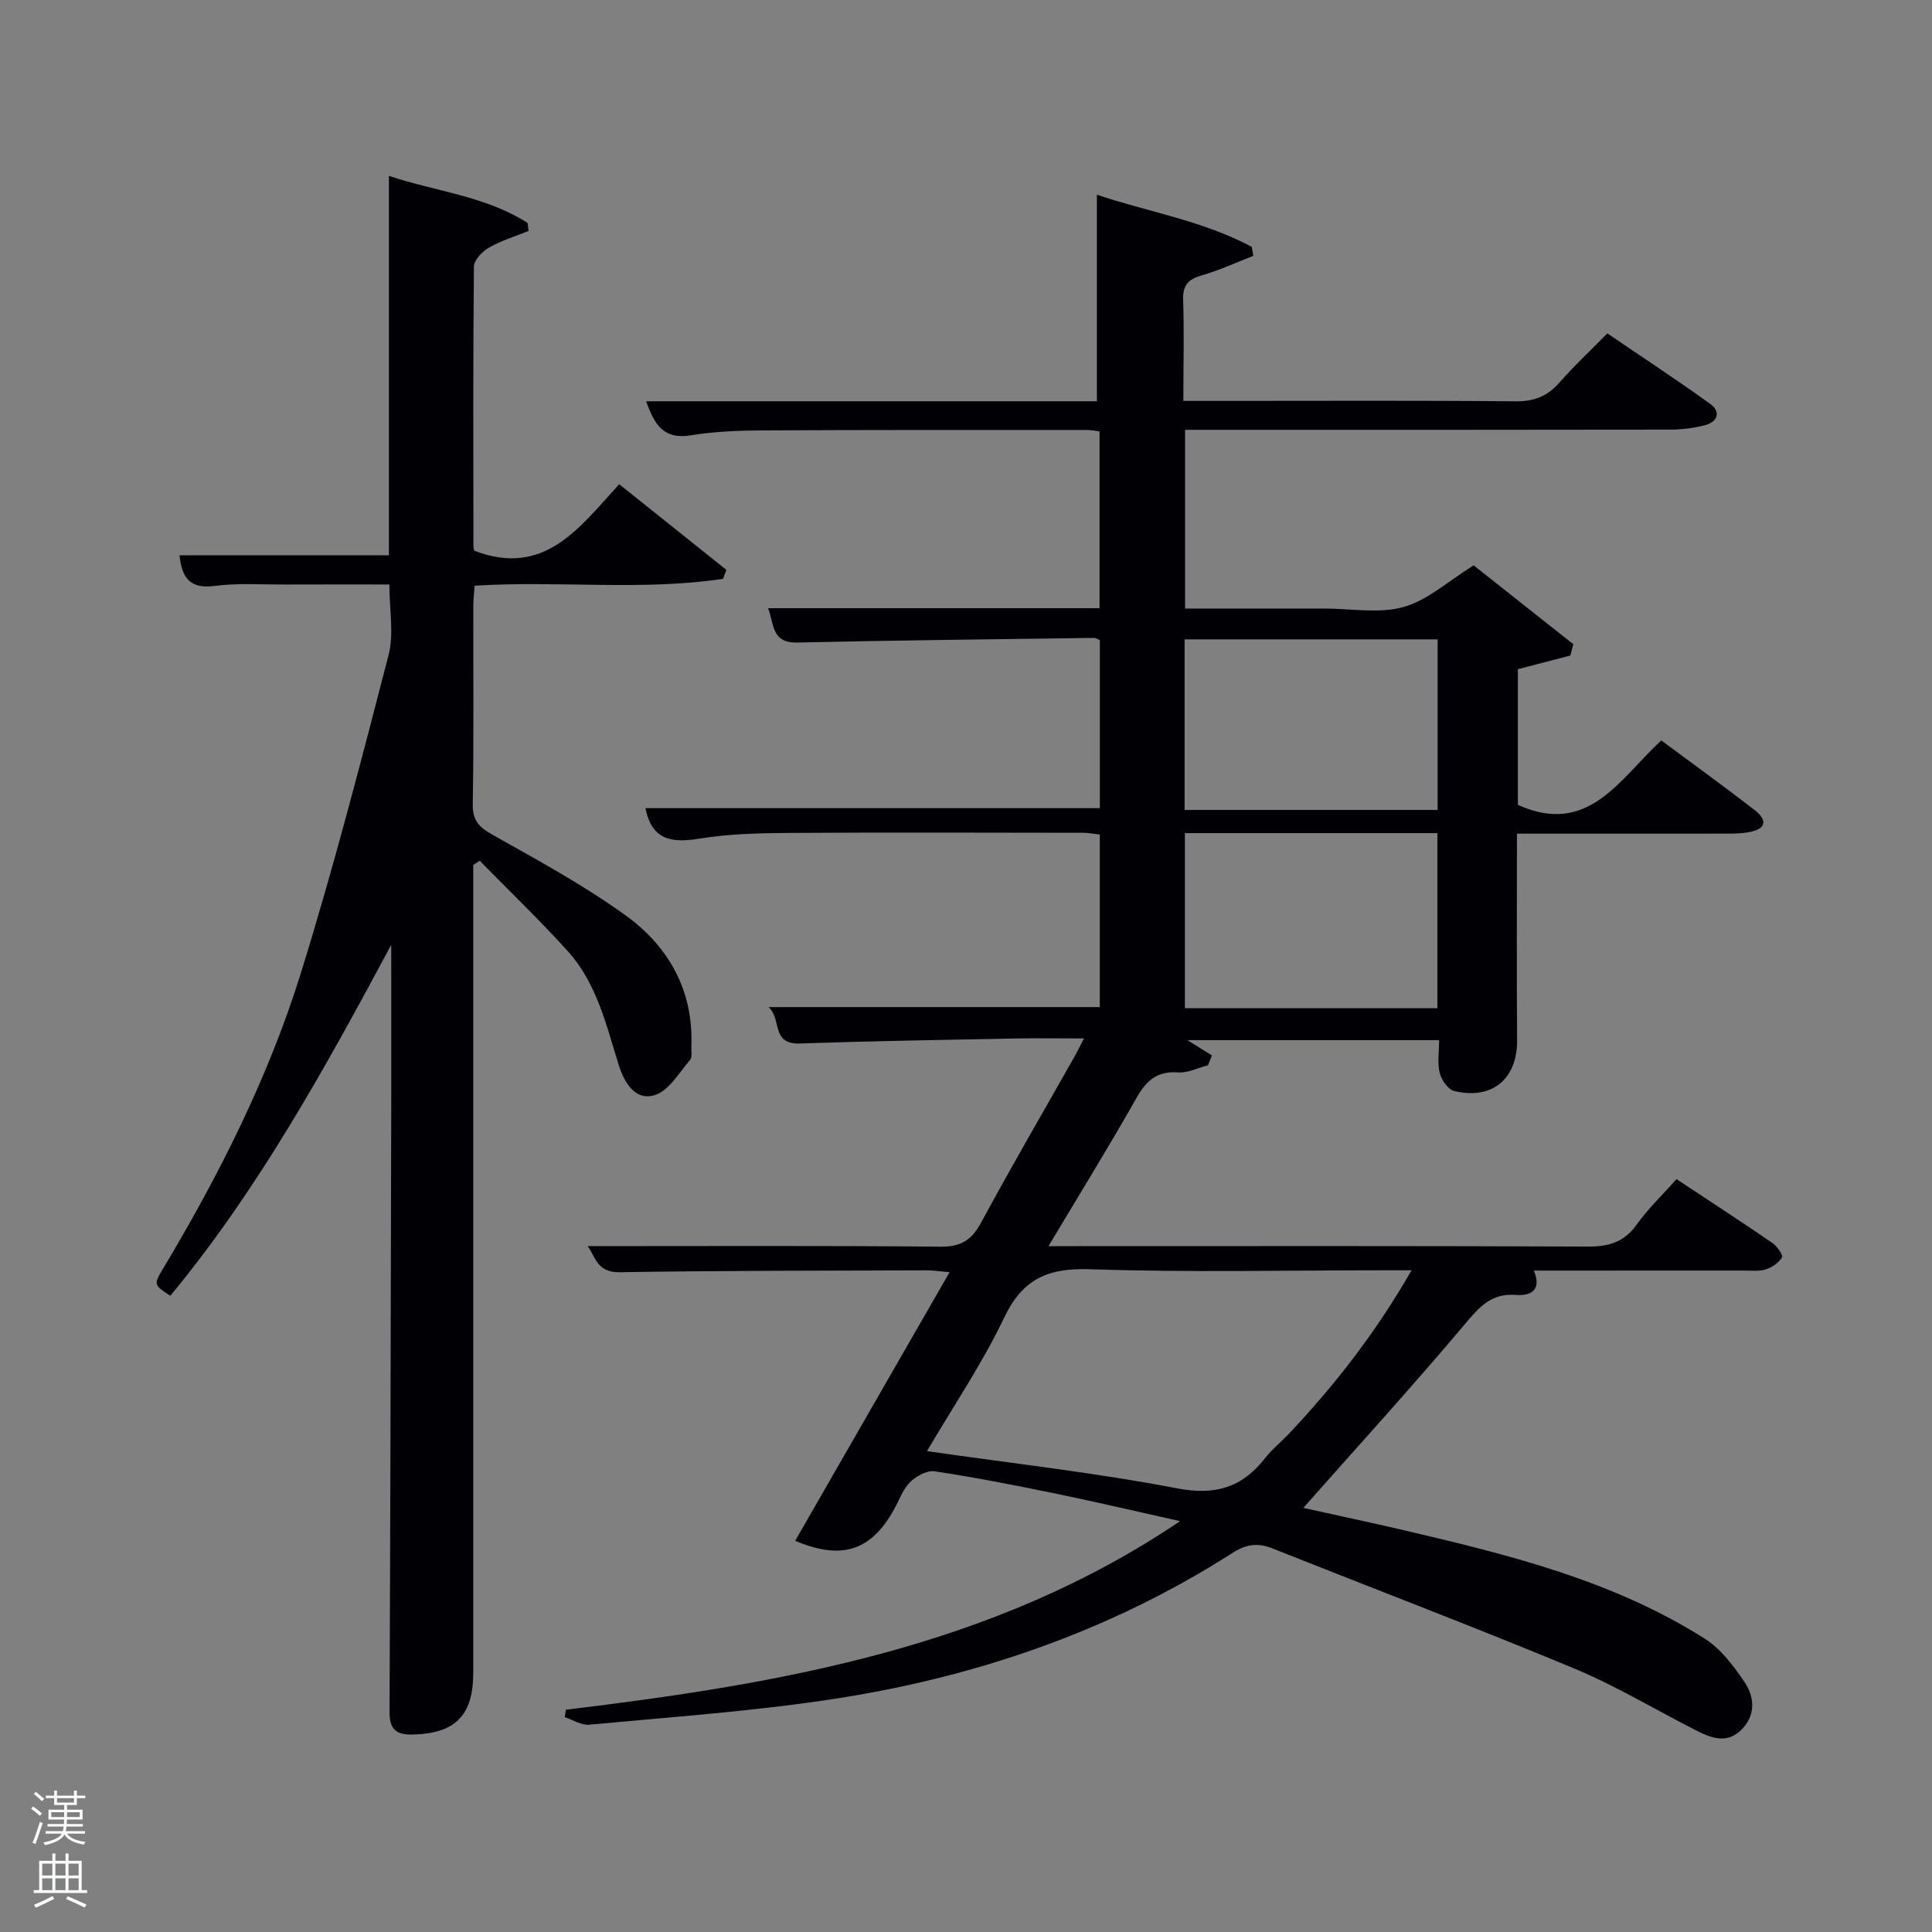 <svg enable-background="new 0 0 400 400" viewBox="0 0 400 400" xmlns="http://www.w3.org/2000/svg"><rect x="0" y="0" width="400" height="400" fill="#808080" stroke="none"/><path d="m6.44 374.46.42-.45c.65.47 1.27.95 1.85 1.44l-.45.49c-.65-.56-1.25-1.06-1.82-1.48m.93 7.33-.63-.26c.55-1.36 1.05-2.8 1.52-4.33.19.1.38.19.59.27-.46 1.29-.95 2.73-1.48 4.32m-.38-10.38.44-.42c.43.34 1.01.82 1.74 1.44l-.49.49c-.53-.51-1.09-1.01-1.69-1.51m2.5.35h1.72v-1.04h.59v1.04h3.52v-1.04h.59v1.04h1.75v.53h-1.75v1.42h-2.03v.97h3.22v2.03h-3.24c0 .35-.01.66-.03.93h3.32v.53h-3.37c-.03.27-.08.58-.15.94h3.96v.53h-3.71c.67.92 1.93 1.48 3.79 1.68-.13.24-.23.44-.29.59-2.13-.38-3.48-1.08-4.04-2.12-.43.97-1.77 1.72-4.03 2.23-.09-.19-.2-.37-.33-.55 2.1-.42 3.37-1.03 3.81-1.83h-3.36v-.53h3.58c.08-.29.13-.61.16-.94h-3.33v-.53h3.39c.02-.27.04-.58.04-.93h-3.23v-2.03h3.25v-.97h-2.07v-1.42h-1.73zm1.12 3.44v1h2.65c.01-.3.02-.44.02-.4v-.25-.35zm1.19-2h3.52v-.91h-3.52zm4.71 2h-2.63v.59c0 .15-.01.28-.01.4h2.64z" fill="#fafbfc"/><path d="m13.56 383.74h.63v1.52h2.72v6.07h1.13v.6h-11.06v-.6h1.13v-6.07h2.73v-1.52h.63v1.52h2.1v-1.52zm-2.69 8.83.38.56c-1.24.63-2.53 1.25-3.85 1.85-.1-.21-.21-.42-.34-.63 1.36-.55 2.63-1.15 3.81-1.78m-2.13-4.27h2.1v-2.45h-2.1zm0 3.04h2.1v-2.46h-2.1zm2.72-3.04h2.1v-2.45h-2.1zm0 3.04h2.1v-2.46h-2.1zm6.07 3.6c-1.41-.71-2.7-1.3-3.86-1.78l.35-.56c1.45.62 2.75 1.19 3.88 1.72zm-1.25-9.09h-2.1v2.45h2.1zm-2.09 5.49h2.1v-2.46h-2.1z" fill="#fafbfc"/><g fill="#010105"><path d="m117.17 353.98c44.55-5.39 88.46-12.89 127.15-39.04-8.61-1.92-17.19-3.94-25.82-5.72-8.28-1.71-16.59-3.33-24.95-4.6-1.59-.24-3.84.97-5.1 2.21-1.48 1.45-2.24 3.66-3.28 5.55-4.8 8.74-10.87 10.69-20.54 6.63 10.52-18.3 21.05-36.62 31.97-55.62-2.15-.18-3.52-.39-4.88-.38-21.16.08-42.33.05-63.48.39-4.71.07-4.98-3.3-6.57-5.4 24.48 0 48.76-.12 73.05.11 4.29.04 6.47-1.39 8.44-5.04 6.24-11.56 12.86-22.91 19.33-34.35.55-.97 1.03-1.98 1.93-3.72-5.25 0-9.83-.08-14.4.01-14.81.29-29.62.53-44.42 1.03-6.05.21-3.68-5.06-6.48-7.53h68.58c0-11.73 0-23.62 0-35.73-1.22-.13-2.35-.36-3.48-.36-20.33-.02-40.66-.1-60.99.03-6.15.04-12.37.19-18.41 1.18-5.73.93-9.87.35-11.18-6.31h94.07c0-11.51 0-23.08 0-34.78-.38-.15-.82-.48-1.26-.47-20.47.28-40.95.5-61.42.96-5.33.12-4.74-3.84-6.01-7.11h68.63c0-12.17 0-24.23 0-36.61-.86-.1-1.81-.29-2.75-.29-22.33 0-44.66-.03-66.99.09-4.98.03-10.02.22-14.91 1.02-5.68.93-7.54-2.31-9.22-7.05h93.32c0-14.33 0-28.34 0-42.77 10.25 3.49 21.78 5.31 32.07 10.8.1.62.21 1.24.31 1.86-3.52 1.36-6.96 2.97-10.57 4.01-2.8.81-4.07 1.94-3.95 5.1.22 6.79.04 13.59.04 20.92h9.76c19.66 0 39.33-.1 58.99.09 3.84.04 6.61-1.01 9.1-3.87 2.95-3.38 6.26-6.45 9.94-10.19 7.19 4.9 14.38 9.6 21.33 14.62 2.2 1.59 1.51 3.7-1.08 4.37-2.38.62-4.91.93-7.38.93-31.5.06-62.99.04-94.49.04-1.82 0-3.64 0-5.81 0v37h22.83 6c5.5 0 11.31 1.1 16.41-.32 4.98-1.39 9.23-5.36 14.5-8.62 6.55 5.18 13.6 10.76 20.64 16.33-.21.78-.41 1.56-.62 2.34-3.5.91-7 1.82-10.86 2.83v28.09c14.59 6.59 21.07-5.38 29.69-13.35 6.55 4.86 12.98 9.53 19.28 14.38 2.56 1.97 2.69 3.9-1.03 4.6-1.59.3-3.24.32-4.87.32-14.29.02-28.57.01-43.26.01 0 14.48-.07 28.61.03 42.73.06 8.02-5.11 12.45-13.04 10.55-1.26-.3-2.62-2.29-2.98-3.73-.51-2.03-.13-4.28-.13-6.8-17.28 0-34.36 0-52.11 0 1.87 1.16 3.47 2.16 5.08 3.16-.27.68-.54 1.36-.81 2.04-2.07.53-4.17 1.63-6.19 1.48-4.3-.31-6.54 1.62-8.57 5.2-5.72 10.09-11.81 19.96-18.27 30.77h6.12c35.16 0 70.33-.07 105.49.09 4.35.02 7.54-.87 10.16-4.54 2.38-3.34 5.4-6.21 8.26-9.42 6.86 4.54 13.4 8.79 19.83 13.2.97.67 2.28 2.52 2 2.99-.66 1.13-2.06 2.07-3.36 2.49-1.37.44-2.97.24-4.46.24-14.33.01-28.65.01-43.56.01 1.69 3.99-.52 5.3-3.75 5.04-4.98-.39-7.47 2.42-10.43 5.94-10.9 12.94-22.3 25.45-33.54 38.15 6.4 1.42 13.78 2.98 21.13 4.7 21.55 5.05 43.04 10.36 62.01 22.4 3.33 2.12 5.98 5.65 8.23 9.01 1.99 2.98 2.37 6.64-.51 9.66-3.04 3.19-6.34 1.94-9.57.29-8.44-4.31-16.63-9.24-25.35-12.87-20.67-8.59-41.6-16.55-62.4-24.82-3.02-1.2-5.4-.84-8.26.99-25.58 16.36-53.77 25.92-83.62 30.37-16.4 2.45-33 3.61-49.53 5.16-1.62.15-3.36-1.01-5.05-1.57.08-.5.16-1.02.25-1.53zm175.08-90.98c-2.31 0-3.9 0-5.49 0-20.33 0-40.68.47-60.98-.22-8.67-.3-13.98 1.87-17.85 9.97-4.54 9.52-10.53 18.35-16.01 27.69 17.67 2.54 34.84 4.46 51.75 7.7 7.91 1.52 13.42-.12 18.19-6.17 1.53-1.95 3.51-3.54 5.22-5.36 9.46-10.06 17.87-20.89 25.17-33.61zm-46.93-54.26h52.28c0-12.27 0-24.27 0-36.25-17.61 0-34.82 0-52.28 0zm52.33-41.05c0-12.04 0-23.73 0-35.32-17.71 0-35.06 0-52.39 0v35.32z"/><path d="m81 195.62c-13.69 25.5-27.42 50.51-45.74 72.66-3.45-2.27-3.49-2.29-1.47-5.67 11.65-19.46 21.84-39.67 28.56-61.33 6.73-21.69 12.42-43.71 18.11-65.7 1.12-4.35.16-9.23.16-14.57-7.13 0-14.39-.02-21.65.01-4.83.02-9.72-.34-14.48.29-5.16.68-6.85-1.67-7.32-6.35h43.35c0-25.99 0-51.85 0-78.55 9.56 3.22 19.92 4.13 28.71 9.75.07.55.14 1.1.21 1.65-2.75 1.12-5.63 1.99-8.19 3.45-1.38.79-3.11 2.57-3.13 3.92-.19 19.32-.13 38.65-.1 57.98 0 .46.21.92.2.87 14.52 5.56 21.76-4.82 29.98-13.78 7.65 6.11 14.92 11.93 22.19 17.74-.23.62-.47 1.24-.7 1.85-16.89 2.53-34 .34-51.42 1.42-.09 1.36-.28 2.78-.28 4.21-.02 13.66.12 27.33-.11 40.98-.06 3.4 1.26 4.78 4.06 6.36 9.39 5.29 18.95 10.46 27.65 16.76 8.85 6.41 13.98 15.5 13.55 26.97-.04 1 .23 2.31-.29 2.92-2.26 2.64-4.36 6.36-7.28 7.27-4.22 1.31-6.45-2.93-7.52-6.39-2.57-8.27-4.53-16.83-10.52-23.44-5.84-6.44-12.12-12.48-18.21-18.69-.45.29-.89.58-1.34.87v5.31 161.94c0 8.9-3.77 12.6-12.62 12.79-3.46.07-4.72-1.2-4.71-4.66.16-37.48.24-74.97.32-112.45.06-15.47.03-30.93.03-46.39z"/></g></svg>